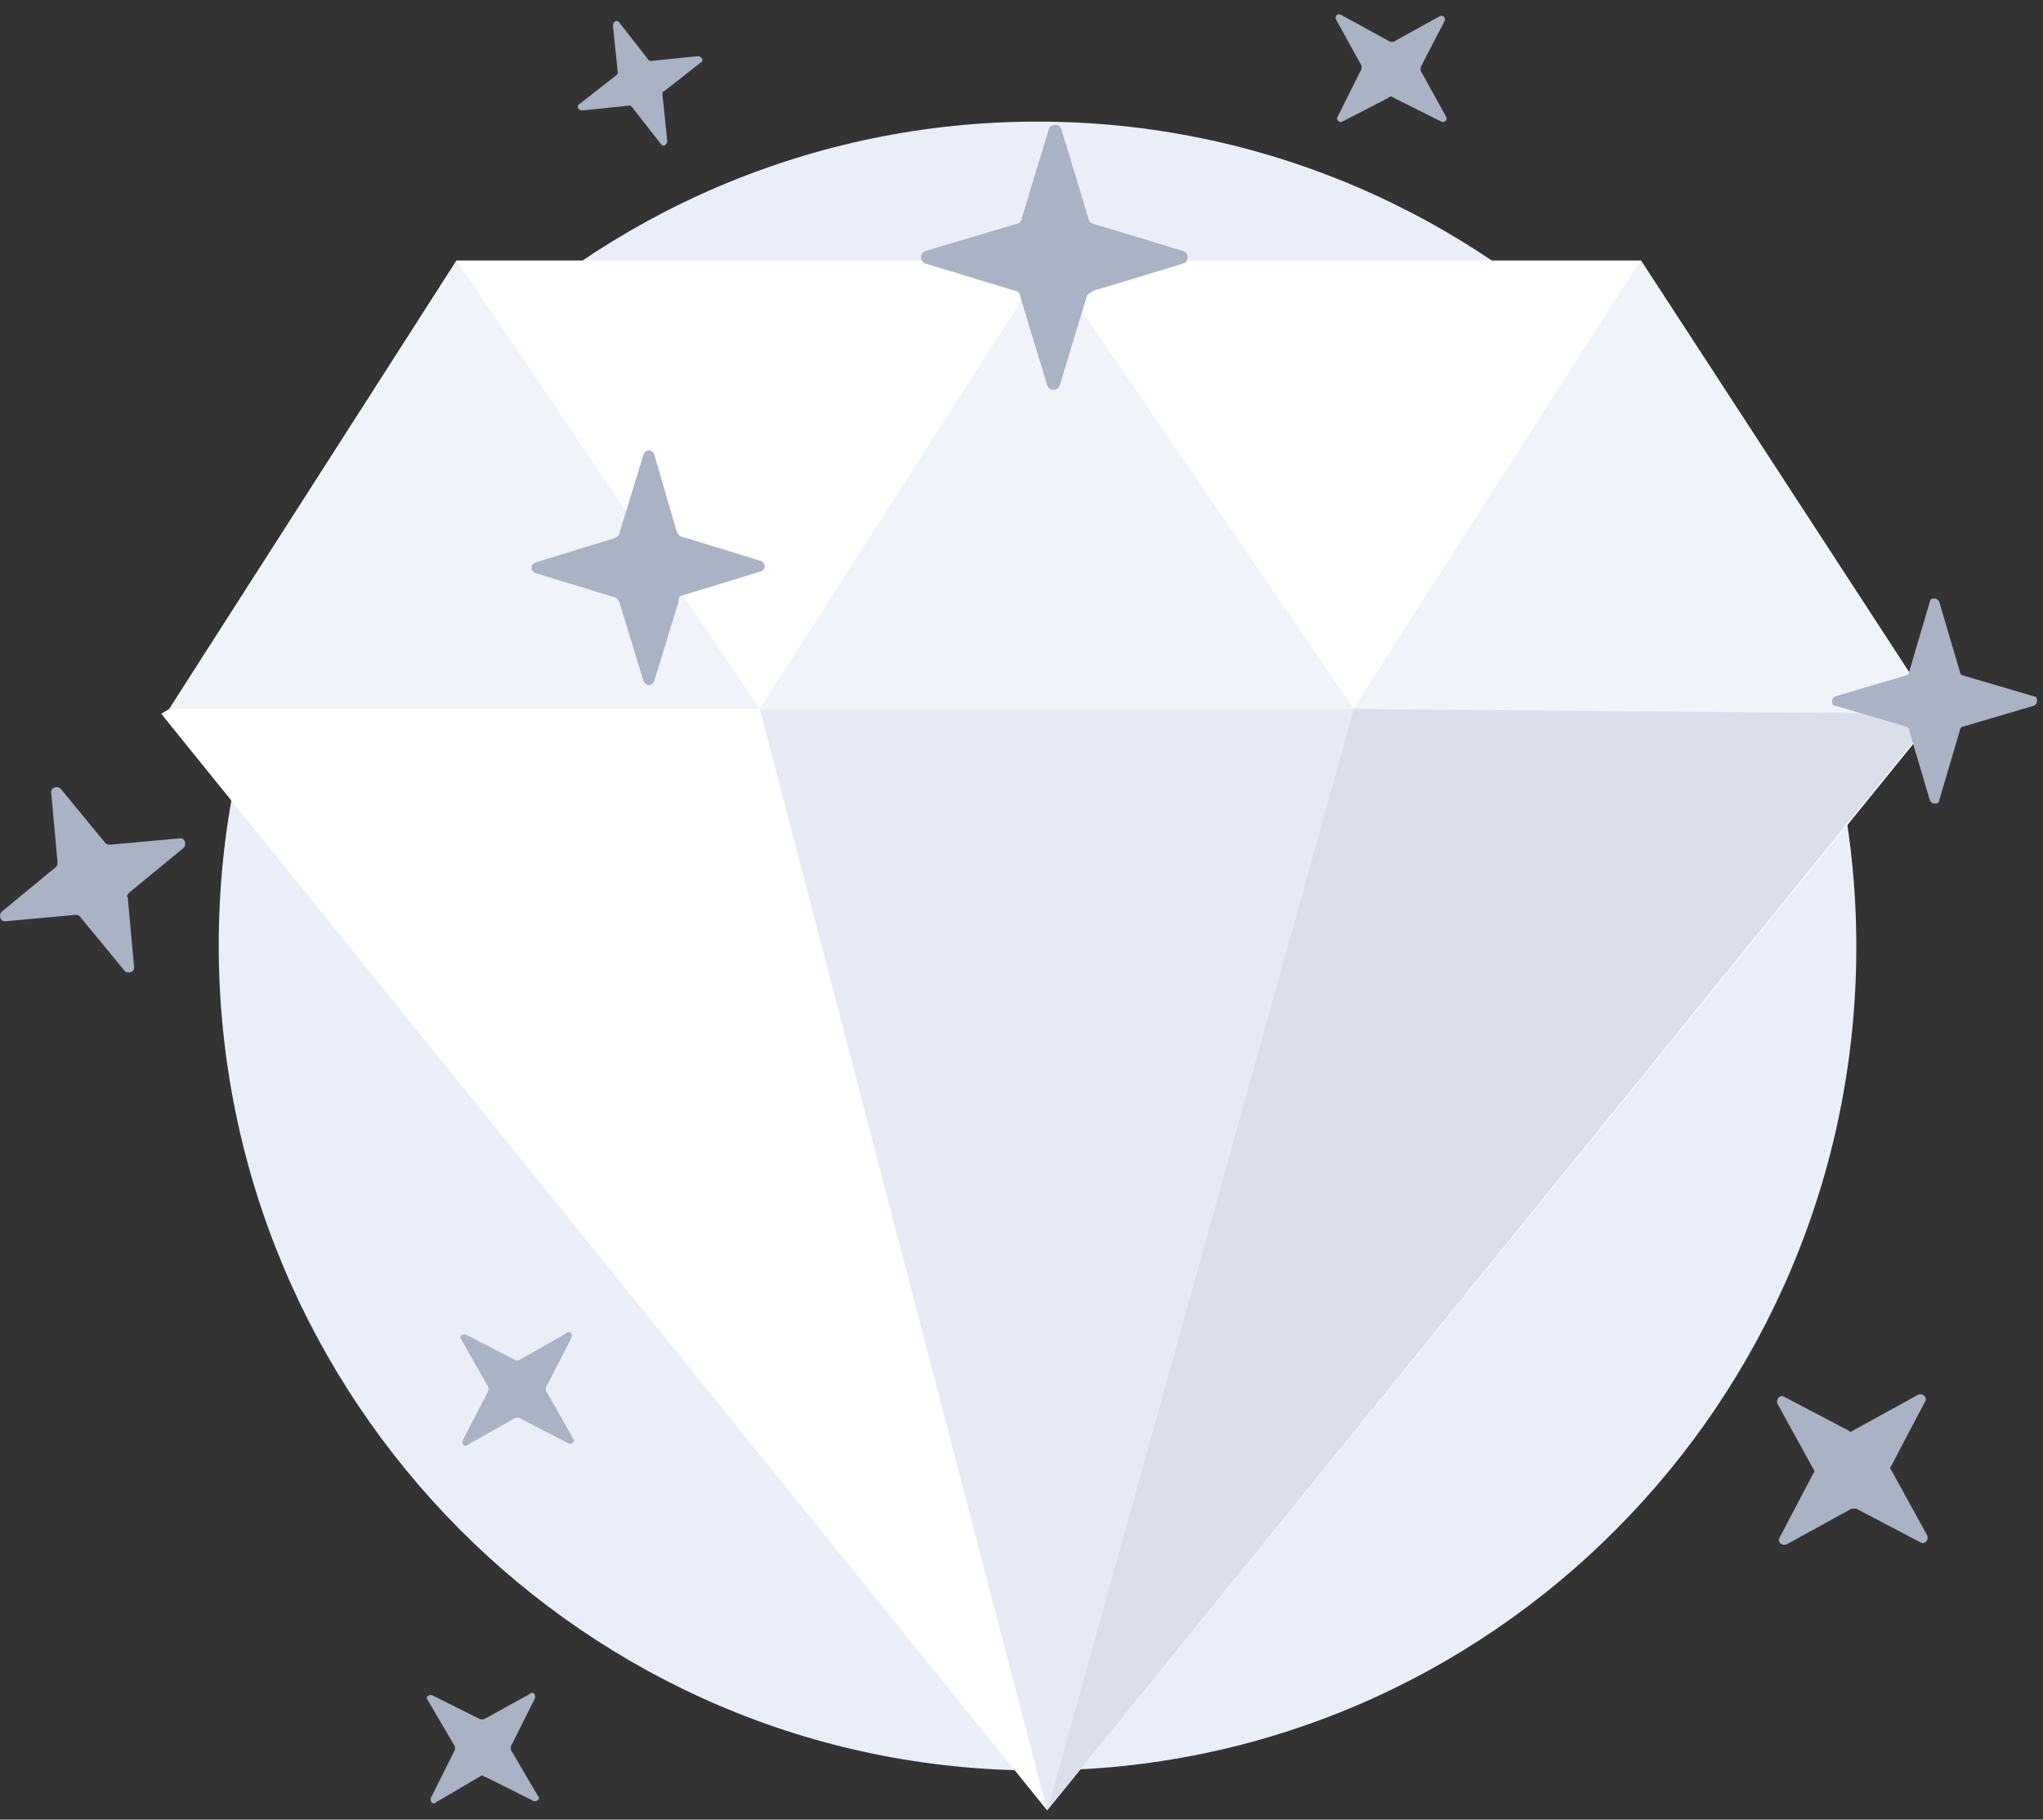 <svg width="128" height="114" viewBox="0 0 128 114" fill="none" xmlns="http://www.w3.org/2000/svg">
<rect x="0" y="0" width="128" height="114" fill="#333333" stroke="none"/>
<path d="M65.004 110.919C93.304 110.919 116.304 87.819 116.304 59.319C116.304 30.819 93.304 7.619 65.004 7.619C36.704 7.619 13.704 30.719 13.704 59.219C13.704 87.719 36.704 110.919 65.004 110.919Z" fill="#EAEEF9"/>
<path d="M102.804 16.319L121.104 44.419L121.404 44.719L65.605 113.419L10.104 44.719L10.604 44.419L28.605 16.319H102.804Z" fill="white"/>
<path d="M84.805 44.419L65.605 113.419L47.605 44.419L65.605 16.319L84.805 44.419Z" fill="#E7EAF4"/>
<path d="M121.304 44.719L65.605 113.419L84.805 44.419L102.804 16.319L121.304 44.719Z" fill="#DBDFEC"/>
<path d="M10.604 44.419L28.605 16.319L47.605 44.419H10.604Z" fill="#F1F3FA"/>
<path d="M42.704 37.319L47.604 35.819C48.004 35.719 48.004 35.219 47.604 35.119L42.704 33.619C42.604 33.619 42.504 33.519 42.404 33.319L41.004 28.519C40.904 28.119 40.404 28.119 40.304 28.519L38.804 33.419C38.804 33.519 38.704 33.619 38.504 33.719L33.604 35.219C33.204 35.319 33.204 35.819 33.604 35.919L38.504 37.419C38.604 37.419 38.704 37.519 38.804 37.719L40.304 42.619C40.404 43.019 40.904 43.019 41.004 42.619L42.504 37.719C42.504 37.419 42.604 37.319 42.704 37.319Z" fill="#AAB2C5"/>
<path d="M8.104 55.919L11.504 53.119C11.704 52.919 11.604 52.519 11.304 52.519L6.904 52.919C6.804 52.919 6.704 52.919 6.604 52.819L3.804 49.419C3.604 49.219 3.204 49.319 3.204 49.619L3.604 54.019C3.604 54.119 3.604 54.219 3.504 54.319L0.104 57.119C-0.096 57.319 0.004 57.719 0.304 57.719L4.704 57.319C4.804 57.319 4.904 57.319 5.004 57.419L7.804 60.819C8.004 61.019 8.404 60.919 8.404 60.619L8.004 56.219C7.904 56.119 8.004 56.019 8.104 55.919Z" fill="#AAB2C5"/>
<path d="M41.604 5.719L43.904 3.919C44.104 3.819 44.004 3.519 43.704 3.519L40.804 3.819C40.704 3.819 40.704 3.819 40.604 3.719L38.804 1.419C38.704 1.219 38.404 1.319 38.404 1.619L38.704 4.519C38.704 4.619 38.704 4.619 38.604 4.719L36.304 6.519C36.104 6.619 36.204 6.919 36.504 6.919L39.404 6.619C39.504 6.619 39.504 6.619 39.604 6.719L41.404 9.019C41.504 9.219 41.804 9.119 41.804 8.819L41.504 5.919C41.504 5.819 41.504 5.719 41.604 5.719Z" fill="#AAB2C5"/>
<path d="M116.304 94.519L120.304 96.619C120.604 96.819 120.904 96.419 120.704 96.119L118.504 92.119C118.404 92.019 118.404 91.919 118.504 91.819L120.604 87.819C120.804 87.519 120.404 87.219 120.104 87.419L116.104 89.619C116.004 89.719 115.904 89.719 115.804 89.619L111.804 87.519C111.504 87.319 111.204 87.719 111.404 88.019L113.604 92.019C113.704 92.119 113.704 92.219 113.604 92.319L111.504 96.319C111.304 96.619 111.704 96.919 112.004 96.719L116.004 94.519C116.104 94.519 116.204 94.519 116.304 94.519Z" fill="#AAB2C5"/>
<path d="M32.504 88.819L35.604 90.419C35.804 90.519 36.104 90.319 35.904 90.119L34.204 87.119C34.204 87.019 34.204 86.919 34.204 86.919L35.804 83.819C35.904 83.619 35.704 83.319 35.504 83.519L32.504 85.219C32.404 85.219 32.304 85.219 32.304 85.219L29.204 83.619C29.004 83.519 28.704 83.719 28.904 83.919L30.604 86.919C30.604 87.019 30.604 87.119 30.604 87.119L29.004 90.219C28.904 90.419 29.104 90.719 29.304 90.519L32.304 88.819C32.404 88.819 32.504 88.819 32.504 88.819Z" fill="#AAB2C5"/>
<path d="M30.404 111.319L33.404 112.819C33.604 112.919 33.904 112.719 33.704 112.519L32.004 109.619C32.004 109.519 32.004 109.419 32.004 109.419L33.504 106.419C33.604 106.219 33.404 105.919 33.204 106.119L30.304 107.719C30.204 107.719 30.104 107.719 30.104 107.719L27.104 106.219C26.904 106.119 26.604 106.319 26.804 106.519L28.504 109.419C28.504 109.519 28.504 109.619 28.504 109.619L27.004 112.619C26.904 112.819 27.104 113.119 27.304 112.919L30.204 111.219C30.304 111.319 30.404 111.319 30.404 111.319Z" fill="#AAB2C5"/>
<path d="M87.304 6.119L90.304 7.619C90.504 7.719 90.704 7.519 90.604 7.319L89.004 4.419C89.004 4.319 89.004 4.219 89.004 4.219L90.504 1.319C90.604 1.119 90.404 0.919 90.204 1.019L87.304 2.619C87.204 2.619 87.104 2.619 87.104 2.619L84.004 0.919C83.804 0.819 83.604 1.019 83.704 1.219L85.304 4.119C85.304 4.219 85.304 4.319 85.304 4.319L83.804 7.319C83.704 7.519 83.904 7.719 84.104 7.619L87.004 6.119C87.104 6.019 87.204 6.019 87.304 6.119Z" fill="#AAB2C5"/>
<path d="M121.304 44.719L84.804 44.419L102.804 16.319L121.304 44.719Z" fill="#F1F3FA"/>
<path d="M84.805 44.419H47.605L65.605 16.319L84.805 44.419Z" fill="#F1F3FA"/>
<path d="M68.504 18.219L74.104 16.519C74.504 16.419 74.504 15.819 74.104 15.719L68.504 14.019C68.404 14.019 68.204 13.919 68.204 13.719L66.504 8.119C66.404 7.719 65.804 7.719 65.704 8.119L64.004 13.719C64.004 13.819 63.904 14.019 63.704 14.019L58.004 15.719C57.604 15.819 57.604 16.419 58.004 16.519L63.604 18.219C63.704 18.219 63.904 18.319 63.904 18.519L65.604 24.119C65.704 24.519 66.304 24.519 66.404 24.119L68.104 18.519C68.204 18.419 68.304 18.319 68.504 18.219Z" fill="#AAB2C5"/>
<path d="M123.004 45.519L127.404 44.219C127.704 44.119 127.704 43.619 127.404 43.619L123.004 42.319C122.904 42.319 122.804 42.219 122.804 42.119L121.504 37.719C121.404 37.419 120.904 37.419 120.904 37.719L119.604 42.119C119.604 42.219 119.504 42.319 119.404 42.319L115.004 43.619C114.704 43.719 114.704 44.219 115.004 44.219L119.404 45.519C119.504 45.519 119.604 45.619 119.604 45.719L120.904 50.119C121.004 50.419 121.504 50.419 121.504 50.119L122.804 45.719C122.804 45.619 122.904 45.519 123.004 45.519Z" fill="#AAB2C5"/>
</svg>
